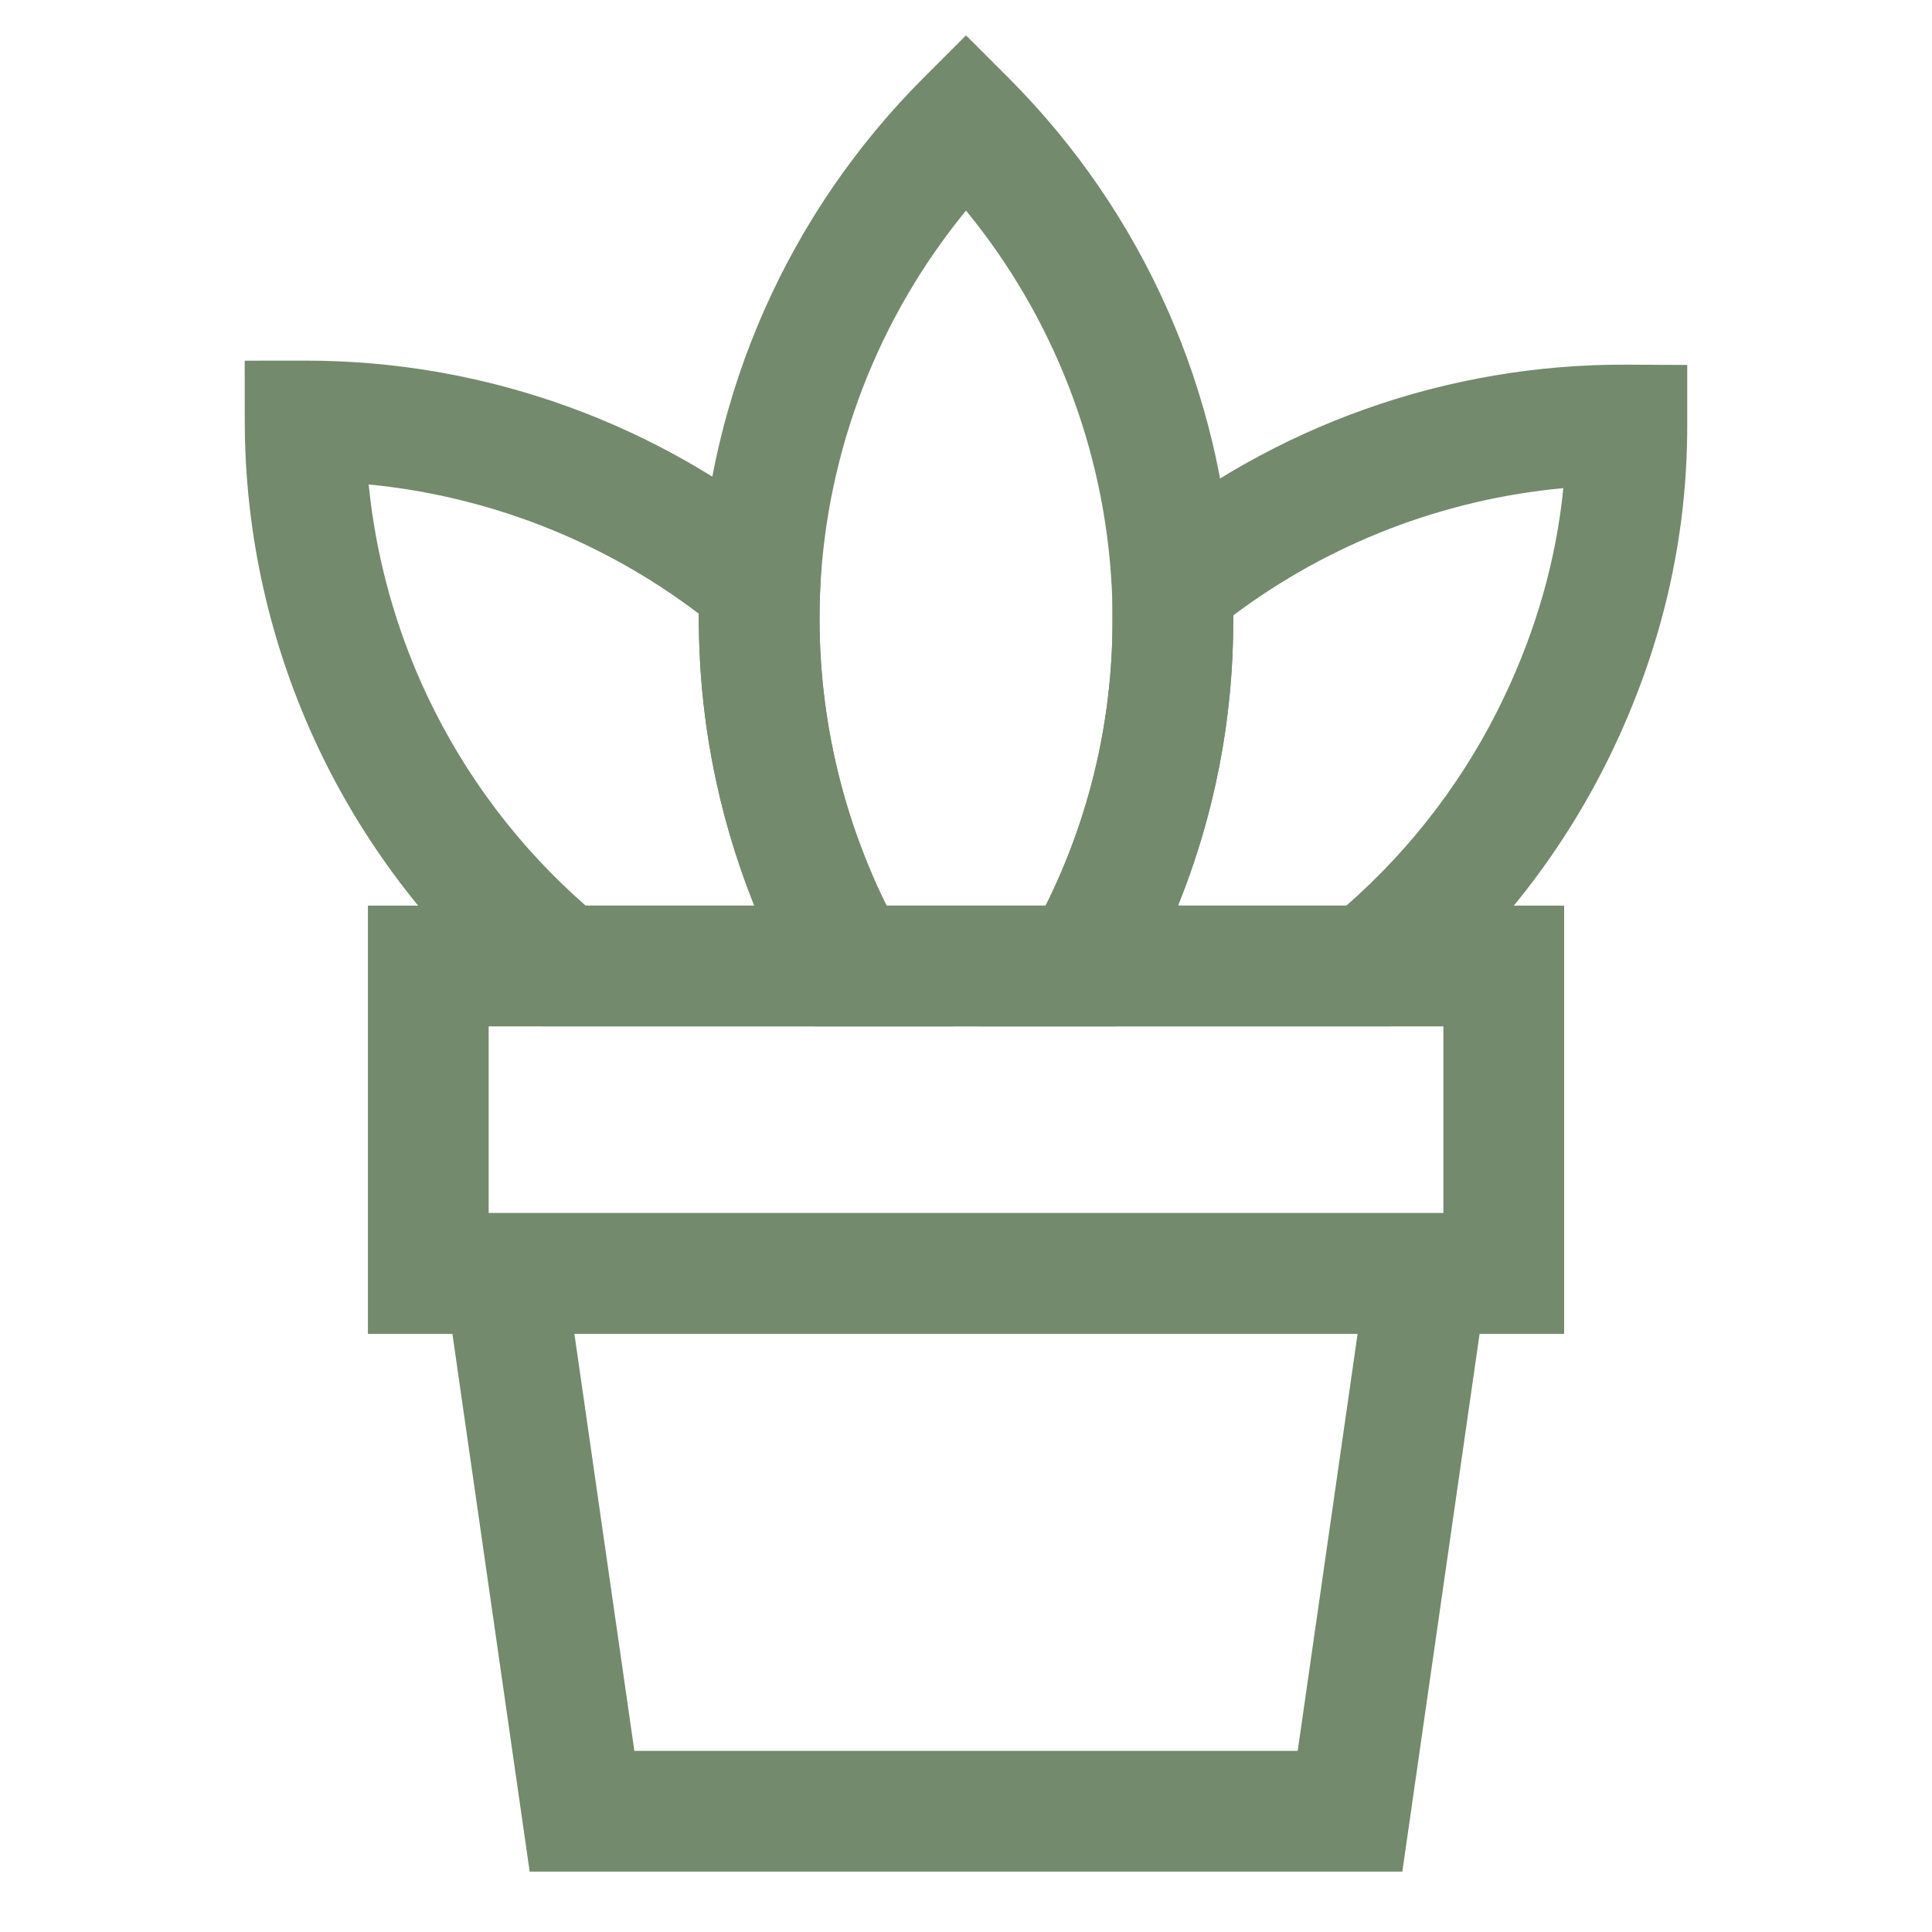 <svg width="32" height="32" viewBox="0 0 32 32" fill="none" xmlns="http://www.w3.org/2000/svg">
<path fill-rule="evenodd" clip-rule="evenodd" d="M6.094 15H25.907V22.093H6.094V15ZM8.094 17V20.093H23.907V17H8.094Z" fill="#738A6D"/>
<path fill-rule="evenodd" clip-rule="evenodd" d="M7.206 20.093H24.794L23.227 31H8.773L7.206 20.093ZM9.514 22.093L10.507 29H21.494L22.486 22.093H9.514Z" fill="#738A6D"/>
<path fill-rule="evenodd" clip-rule="evenodd" d="M20.426 10.265C20.43 11.893 20.117 13.501 19.511 15H22.3C23.4 14.037 24.292 12.857 24.919 11.533C25.447 10.419 25.774 9.277 25.894 8.085C23.916 8.268 22.022 8.996 20.426 10.193V10.265ZM18.792 8.933C21.092 7.048 23.978 6.024 26.952 6.04L27.946 6.045L27.946 7.04C27.947 8.925 27.527 10.699 26.727 12.389C25.923 14.086 24.753 15.584 23.3 16.774L23.023 17H16.202L17.05 15.506C17.956 13.91 18.431 12.105 18.426 10.269L18.426 10.267V9.233L18.792 8.933Z" fill="#738A6D"/>
<path fill-rule="evenodd" clip-rule="evenodd" d="M16 0.586L16.707 1.293C18.933 3.52 20.253 6.493 20.412 9.637C20.427 9.879 20.427 10.077 20.427 10.259V10.265C20.431 12.449 19.867 14.595 18.79 16.494L18.502 17H13.495L13.208 16.49C12.04 14.41 11.478 12.044 11.588 9.661L11.588 9.658C11.741 6.507 13.062 3.525 15.293 1.293L16 0.586ZM16 3.488C14.55 5.256 13.698 7.451 13.585 9.754C13.502 11.57 13.881 13.375 14.683 15H17.32C18.05 13.533 18.43 11.913 18.427 10.269L18.427 10.267C18.427 10.079 18.426 9.934 18.415 9.756L18.415 9.75L18.415 9.743C18.3 7.444 17.448 5.253 16 3.488Z" fill="#738A6D"/>
<path fill-rule="evenodd" clip-rule="evenodd" d="M6.106 8.024C6.228 9.24 6.557 10.43 7.083 11.539C7.71 12.861 8.601 14.038 9.7 15H12.494C11.878 13.467 11.564 11.825 11.574 10.165C9.983 8.956 8.088 8.217 6.106 8.024ZM5.053 5.973C8.039 5.97 10.931 7.015 13.226 8.925L13.609 9.243L13.586 9.74C13.491 11.754 13.965 13.753 14.952 15.51L15.789 17H8.976L8.7 16.774C7.249 15.586 6.08 14.09 5.276 12.396C4.473 10.701 4.055 8.85 4.054 6.974L4.053 5.974L5.053 5.973Z" fill="#738A6D"/>
</svg>
